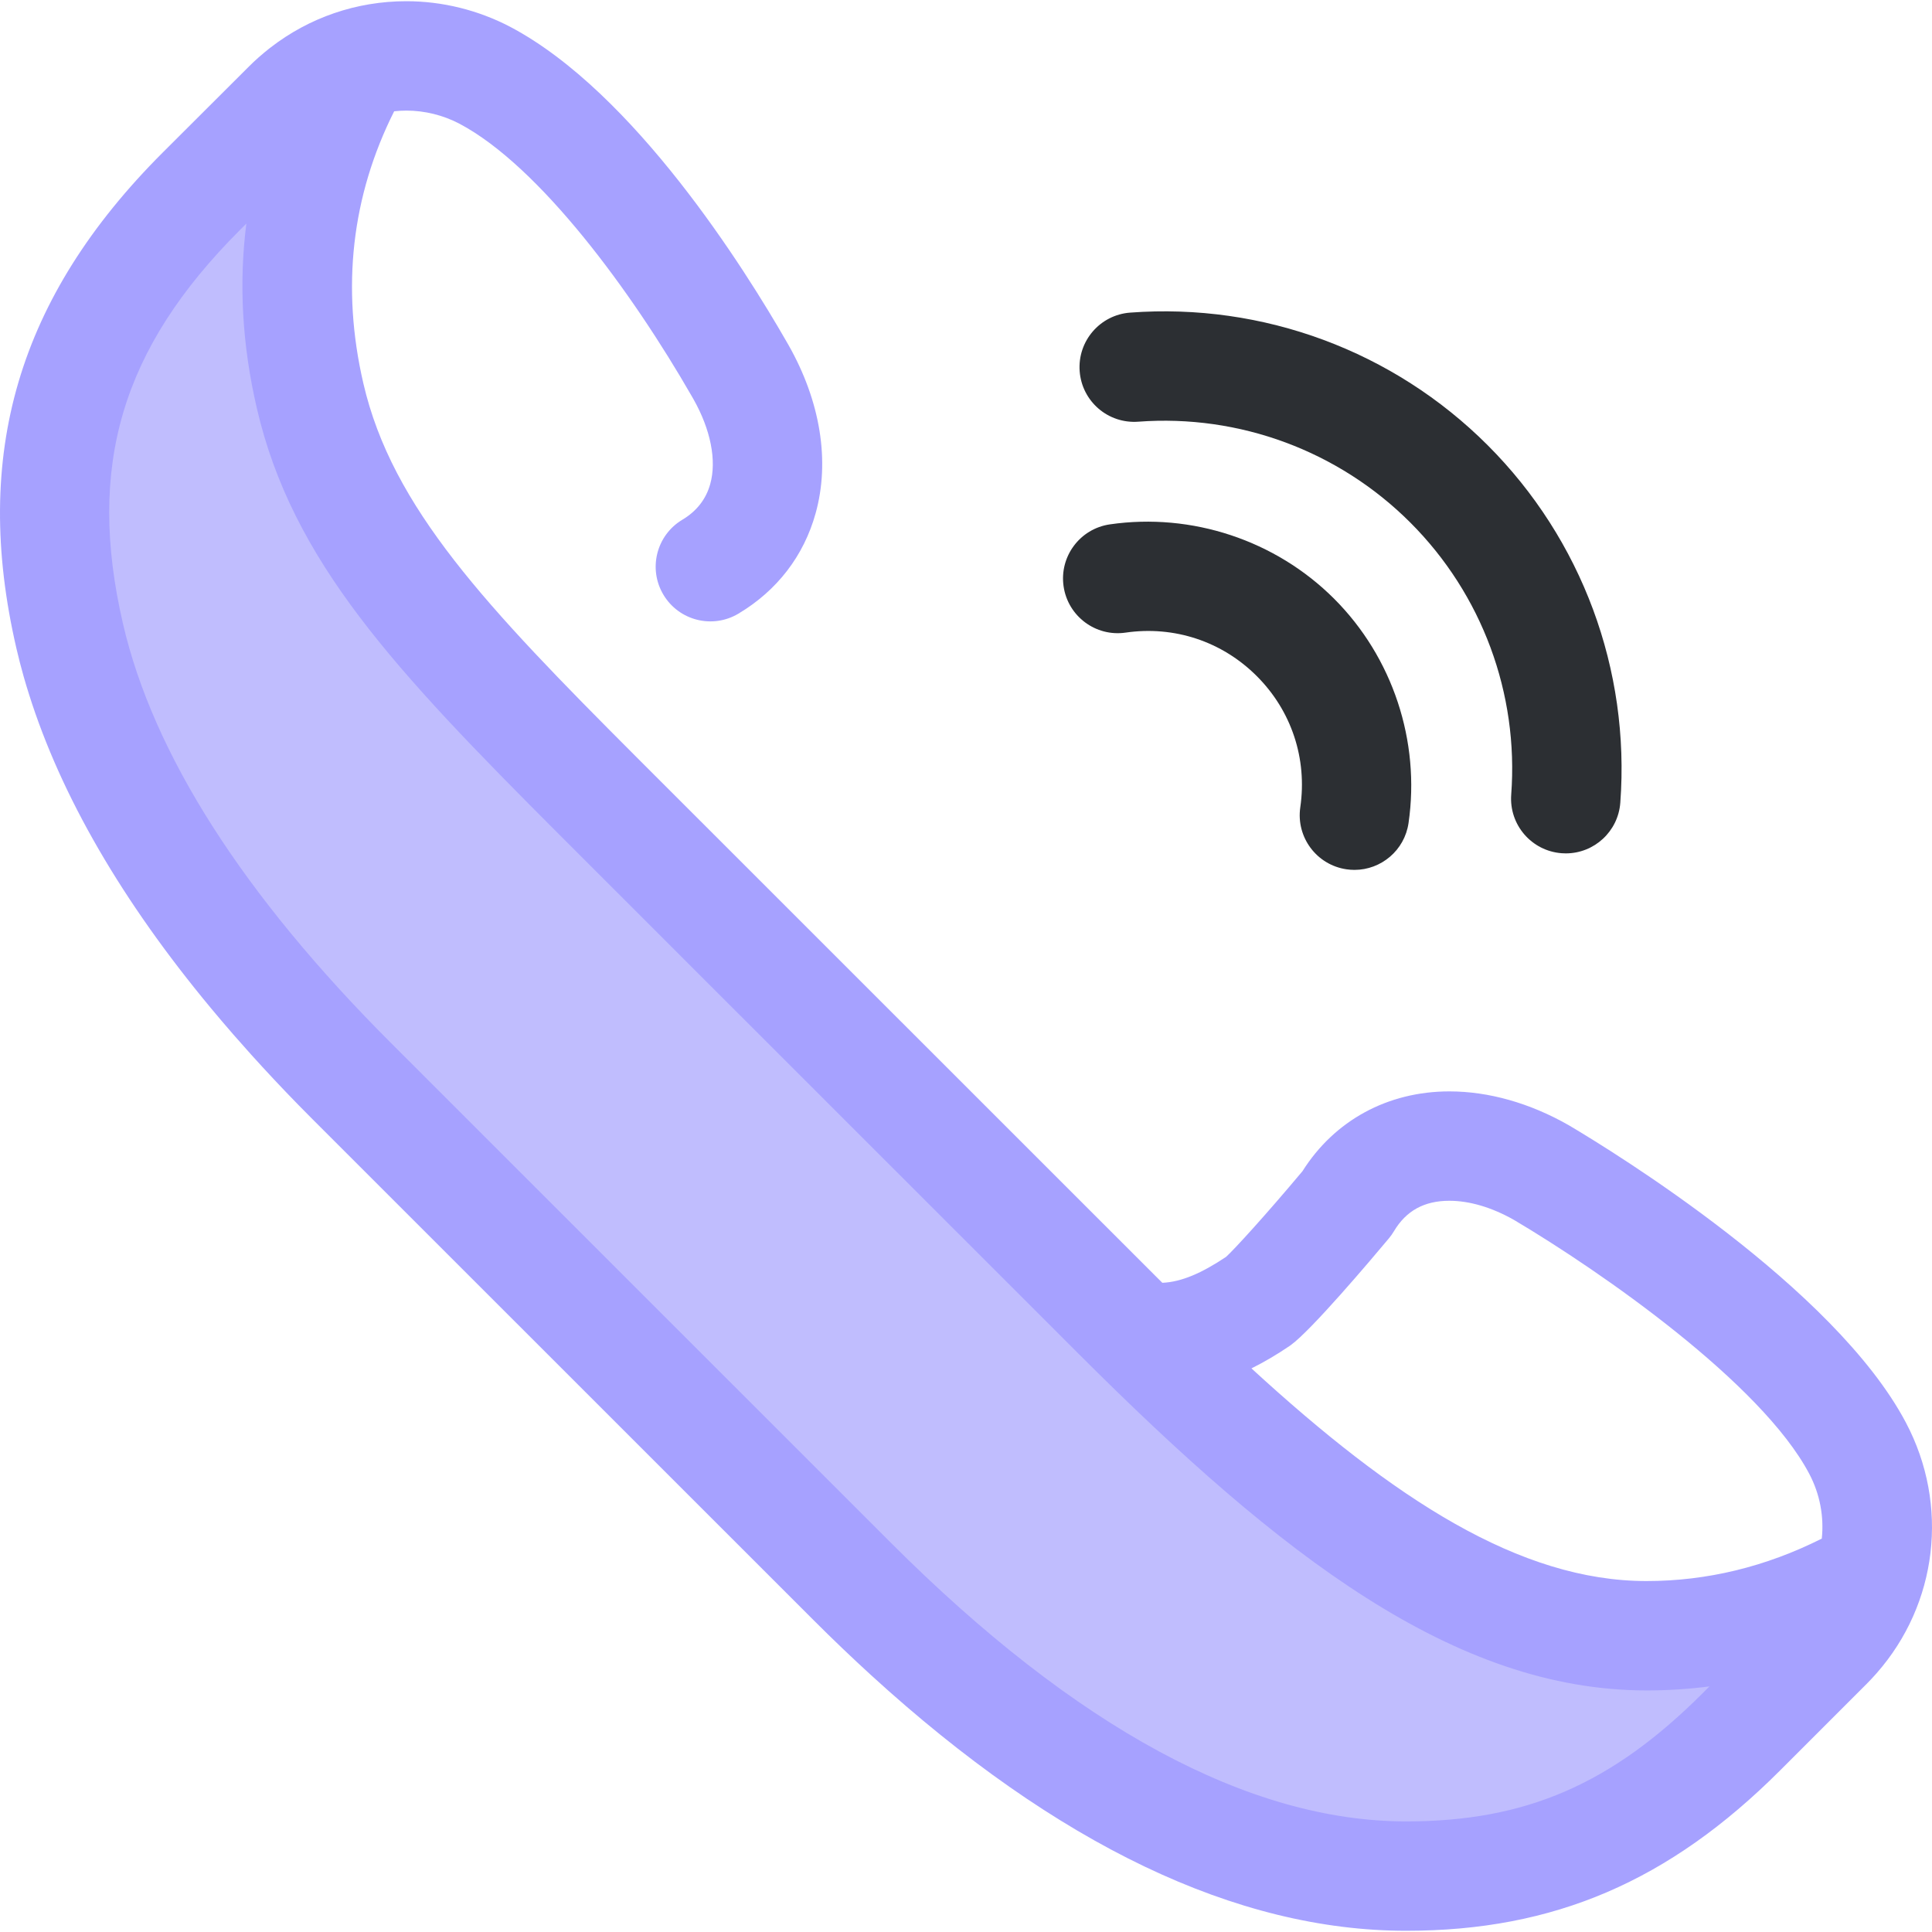 <svg width="512" height="512" viewBox="0 0 512 512" fill="none" xmlns="http://www.w3.org/2000/svg">
<g clip-path="url(#clip0_3_26)">
<path d="M495.618 417.311C476.879 428.049 457.069 433.487 436.382 433.487H436.349C390.766 433.487 348.061 400.479 296.22 348.65L158.446 210.91C117.53 169.949 90.794 142.107 82.169 104.855C74.918 73.534 79.205 44.009 94.864 16.687C87.911 18.774 81.528 22.56 76.242 27.846L53.344 50.7C17.14 86.902 8.119 123.851 18.469 168.555C27.094 205.807 52.248 245.493 93.162 286.453L225.807 419.065C277.648 470.894 327.064 497.186 372.647 497.186H372.682C406.247 497.186 433.408 487.026 461.515 458.918L484.414 436.019C489.803 430.648 493.554 424.199 495.618 417.311Z" fill="#C0BDFE"/>
<path d="M497.316 443.428C513.465 425.095 516.664 398.873 505.063 376.963C486.114 341.13 427.516 305.173 415.915 298.301C415.848 298.262 415.782 298.223 415.714 298.184C405.457 292.326 394.523 289.23 384.095 289.23C367.766 289.23 353.648 296.923 345.162 310.388C335.219 322.242 327.151 331.046 324.93 333.076C318.412 337.43 313.061 339.734 308.032 339.955C307.51 339.435 306.991 338.924 306.468 338.4L168.701 200.668C128.775 160.699 103.919 134.53 96.29 101.588C90.408 76.185 93.172 51.966 104.456 29.492C105.523 29.377 106.6 29.309 107.688 29.309C112.551 29.309 117.429 30.518 121.748 32.78C143.061 44.05 167.532 77.48 183.329 105.006C183.515 105.329 183.659 105.58 183.761 105.757C188.337 113.84 189.963 122.038 188.218 128.28C187.101 132.296 184.616 135.476 180.833 137.731C173.959 141.833 171.709 150.729 175.809 157.603C179.911 164.479 188.808 166.727 195.681 162.627C205.932 156.512 213.008 147.32 216.137 136.066C220.005 122.233 217.441 106.354 208.918 91.357C208.885 91.298 208.818 91.185 208.785 91.127L208.469 90.579C197.389 71.27 168.079 24.491 135.247 7.129C126.745 2.675 117.215 0.321 107.686 0.321C94.484 0.321 81.951 4.65 71.679 12.607C71.533 12.72 71.388 12.835 71.243 12.948C70.499 13.535 69.77 14.141 69.052 14.766C68.865 14.928 68.675 15.086 68.49 15.252C67.644 16.007 66.81 16.781 66.003 17.59L43.095 40.451C4.78 78.765 -7.531 120.51 4.349 171.825C4.927 174.321 5.572 176.824 6.284 179.336C6.726 180.897 7.204 182.464 7.699 184.031C16.2 210.983 32.34 238.813 55.901 267.174C56.839 268.302 57.788 269.431 58.749 270.561C59.771 271.763 60.804 272.966 61.852 274.168C63.372 275.913 64.919 277.66 66.494 279.407C70.471 283.82 74.613 288.244 78.944 292.679C80.253 294.018 81.576 295.36 82.917 296.701L215.562 429.313C220.687 434.437 225.796 439.324 230.888 443.973C280.109 488.918 327.726 511.677 372.649 511.677H372.682C411.805 511.677 442.363 498.566 471.765 469.164L494.646 446.283C495.449 445.483 496.214 444.658 496.964 443.823C497.083 443.694 497.2 443.562 497.316 443.428ZM341.703 356.727C341.804 356.659 341.906 356.588 342.006 356.517C347.482 352.599 363.344 333.833 368.074 328.175C368.57 327.581 369.018 326.949 369.413 326.284C372.639 320.856 377.441 318.218 384.092 318.218C389.458 318.218 395.385 319.976 401.241 323.302C424.341 336.993 466.747 366.518 479.442 390.521C482.333 395.982 483.4 401.965 482.794 407.745C467.95 415.208 452.363 418.994 436.346 418.994C402.745 418.994 369.337 397.23 331.649 362.637C334.964 360.988 338.313 359.026 341.703 356.727ZM148.198 221.16L285.971 358.9C339.453 412.37 385.493 447.981 436.382 447.981C441.978 447.981 447.526 447.624 453.022 446.916L451.268 448.67C427.101 472.835 404.335 482.692 372.682 482.692H372.649C331.045 482.692 285.088 457.837 236.056 408.815L103.417 276.209C64.425 237.173 40.594 199.853 32.589 165.286C22.926 123.547 32.196 92.342 63.582 60.959L65.288 59.257C63.265 75.091 64.179 91.416 68.049 108.125C77.456 148.757 104.631 177.546 148.198 221.16Z" fill="#A6A1FF"/>
<path d="M358.952 230.529C358.258 230.529 357.556 230.478 356.849 230.377C348.928 229.226 343.439 221.871 344.59 213.95C346.464 201.051 342.264 188.374 333.063 179.177C323.864 169.976 311.189 165.775 298.29 167.65C290.374 168.804 283.014 163.313 281.863 155.391C280.712 147.469 286.2 140.115 294.122 138.964C315.845 135.807 338.06 143.177 353.562 158.678C369.062 174.179 376.432 196.399 373.276 218.118C372.228 225.331 366.032 230.529 358.952 230.529Z" fill="#2C2F33"/>
<path d="M414.957 226.155C414.595 226.155 414.229 226.142 413.861 226.114C405.878 225.517 399.891 218.563 400.488 210.581C402.492 183.76 392.747 157.482 373.751 138.488C354.756 119.493 328.477 109.748 301.658 111.753C293.653 112.347 286.719 106.363 286.124 98.38C285.527 90.397 291.514 83.443 299.497 82.846C334.737 80.21 369.278 93.021 394.25 117.99C419.22 142.96 432.029 177.495 429.396 212.741C428.826 220.354 422.471 226.155 414.957 226.155Z" fill="#2C2F33"/>
</g>
<defs>
<clipPath id="clip0_3_26">
<rect width="511.999" height="511.999" fill="white"/>
</clipPath>
</defs>
</svg>
